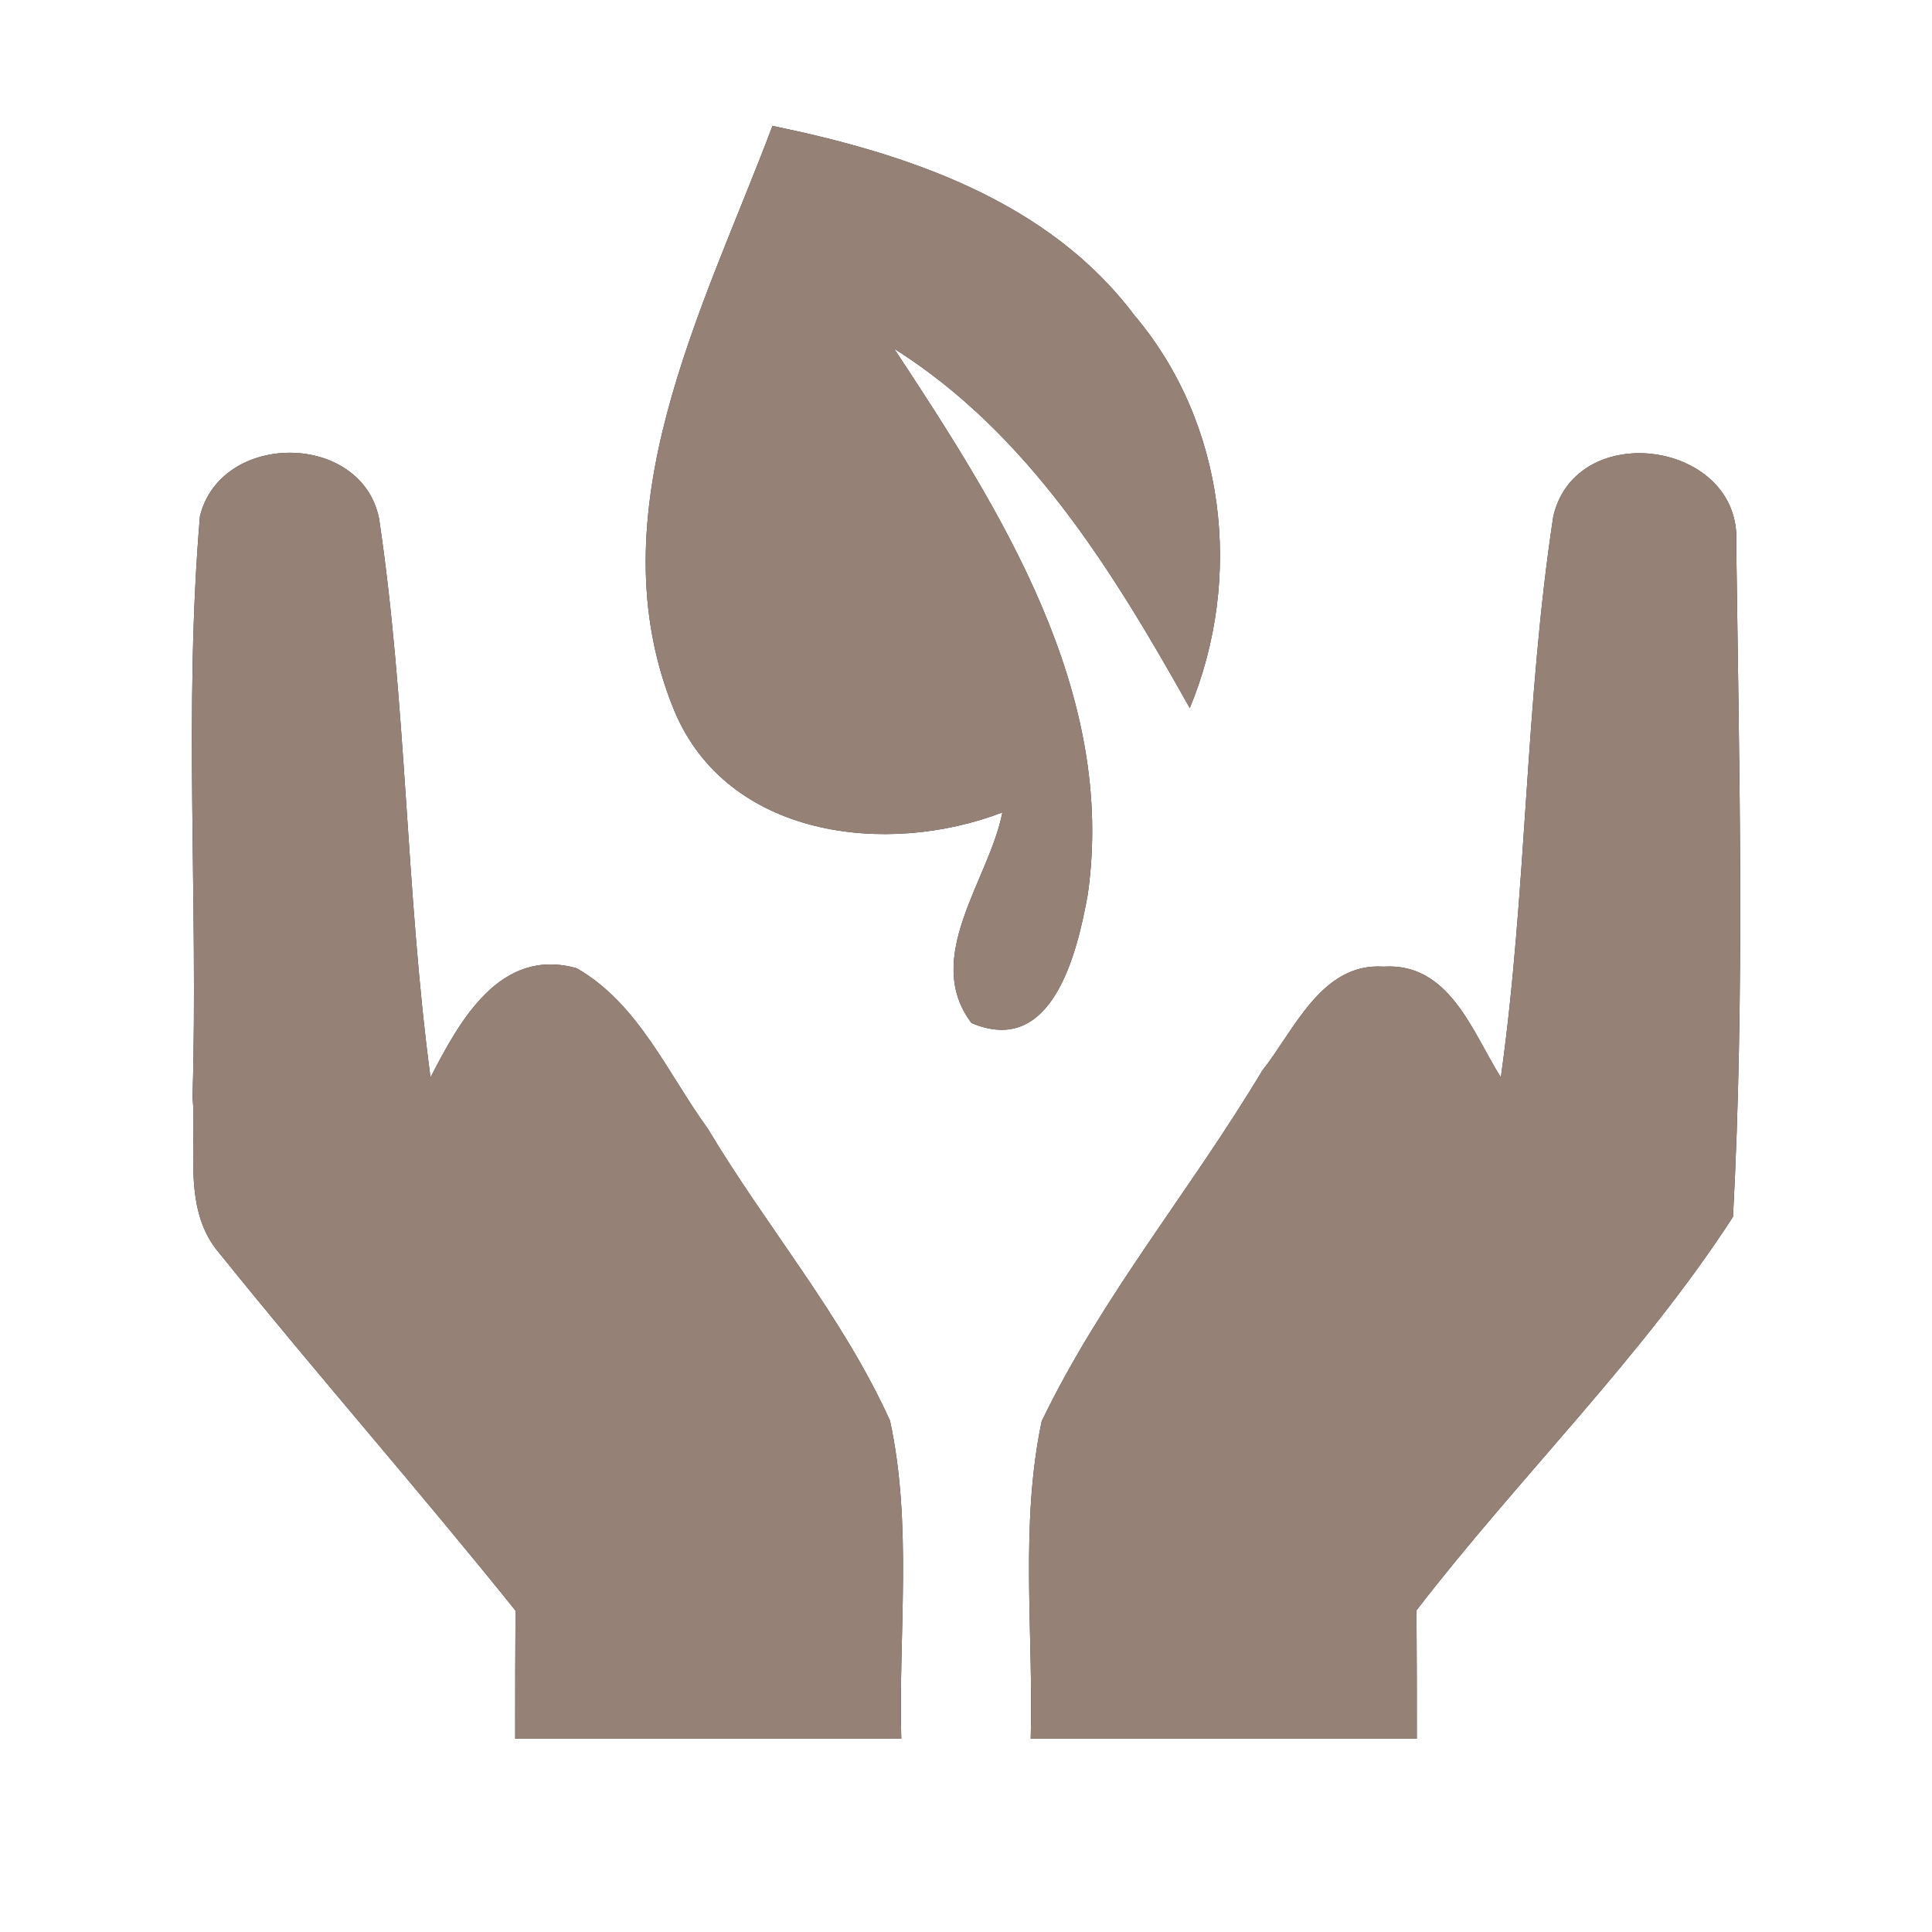 <?xml version="1.0" encoding="UTF-8" ?>
<!DOCTYPE svg PUBLIC "-//W3C//DTD SVG 1.1//EN" "http://www.w3.org/Graphics/SVG/1.1/DTD/svg11.dtd">
<svg width="60pt" height="60pt" viewBox="0 0 60 60" version="1.1" xmlns="http://www.w3.org/2000/svg">
<rect x="0" y="0" width="60" height="60" fill="#333333" stroke="none"/>
<g id="#ffffffff">
<path fill="#ffffff" opacity="1.00" d=" M 0.00 0.00 L 60.00 0.00 L 60.00 60.00 L 0.00 60.00 L 0.00 0.00 M 23.99 3.91 C 21.85 9.60 18.42 15.94 20.94 22.07 C 22.59 26.02 27.54 26.61 31.13 25.23 C 30.73 27.31 28.63 29.73 30.17 31.77 C 32.68 32.84 33.45 29.61 33.78 27.79 C 34.68 21.49 31.08 15.85 27.77 10.83 C 31.97 13.48 34.58 17.77 36.95 21.99 C 38.62 17.96 38.07 13.14 35.22 9.78 C 32.55 6.23 28.17 4.77 23.99 3.91 M 6.21 16.03 C 5.70 22.01 6.16 28.05 5.98 34.05 C 6.12 35.67 5.65 37.59 6.83 38.94 C 9.83 42.67 13.01 46.28 16.01 50.02 C 16.00 51.34 16.00 52.67 16.00 54.00 C 19.99 54.00 23.99 54.00 27.99 54.00 C 27.90 50.71 28.34 47.36 27.64 44.12 C 26.16 40.86 23.81 38.11 21.98 35.05 C 20.73 33.33 19.83 31.17 17.91 30.07 C 15.53 29.40 14.27 31.71 13.37 33.46 C 12.60 27.69 12.63 21.84 11.77 16.09 C 11.21 13.40 6.86 13.39 6.21 16.03 M 48.24 16.03 C 47.36 21.80 47.42 27.68 46.61 33.46 C 45.73 32.06 45.02 29.89 42.97 30.02 C 41.04 29.89 40.20 31.99 39.20 33.25 C 37.00 36.93 34.21 40.27 32.35 44.14 C 31.67 47.37 32.10 50.72 32.01 54.00 C 36.00 54.00 40.00 54.00 44.00 54.00 C 44.00 52.67 44.00 51.34 43.99 50.01 C 47.18 45.87 50.99 42.16 53.82 37.79 C 54.19 30.84 54.01 23.85 53.92 16.89 C 54.12 13.70 48.96 12.96 48.24 16.03 Z" />
</g>
<g id="#000000ff">
<path fill="#968176" opacity="1.00" d=" M 23.99 3.91 C 28.17 4.77 32.55 6.23 35.22 9.78 C 38.07 13.14 38.62 17.96 36.95 21.99 C 34.58 17.77 31.97 13.48 27.77 10.83 C 31.08 15.85 34.68 21.49 33.78 27.79 C 33.45 29.61 32.68 32.84 30.17 31.77 C 28.63 29.73 30.73 27.31 31.13 25.23 C 27.54 26.61 22.59 26.02 20.94 22.07 C 18.42 15.94 21.85 9.60 23.99 3.91 Z" />
<path fill="#968176" opacity="1.00" d=" M 6.21 16.03 C 6.86 13.39 11.21 13.40 11.77 16.09 C 12.63 21.84 12.60 27.69 13.37 33.46 C 14.27 31.71 15.53 29.40 17.91 30.07 C 19.83 31.17 20.73 33.33 21.98 35.05 C 23.81 38.11 26.16 40.86 27.64 44.12 C 28.34 47.36 27.90 50.71 27.99 54.00 C 23.99 54.00 19.99 54.00 16.00 54.00 C 16.00 52.67 16.00 51.34 16.01 50.02 C 13.01 46.28 9.83 42.67 6.83 38.94 C 5.65 37.59 6.12 35.67 5.98 34.05 C 6.16 28.05 5.70 22.01 6.21 16.03 Z" />
<path fill="#968176" opacity="1.00" d=" M 48.24 16.03 C 48.96 12.96 54.12 13.70 53.92 16.89 C 54.01 23.85 54.19 30.84 53.82 37.79 C 50.99 42.16 47.18 45.87 43.99 50.01 C 44.00 51.34 44.00 52.67 44.00 54.00 C 40.00 54.00 36.00 54.00 32.01 54.00 C 32.10 50.72 31.67 47.37 32.35 44.14 C 34.21 40.27 37.00 36.93 39.20 33.25 C 40.20 31.99 41.04 29.89 42.97 30.02 C 45.02 29.89 45.73 32.06 46.61 33.46 C 47.42 27.68 47.36 21.80 48.24 16.03 Z" />
</g>
</svg>
